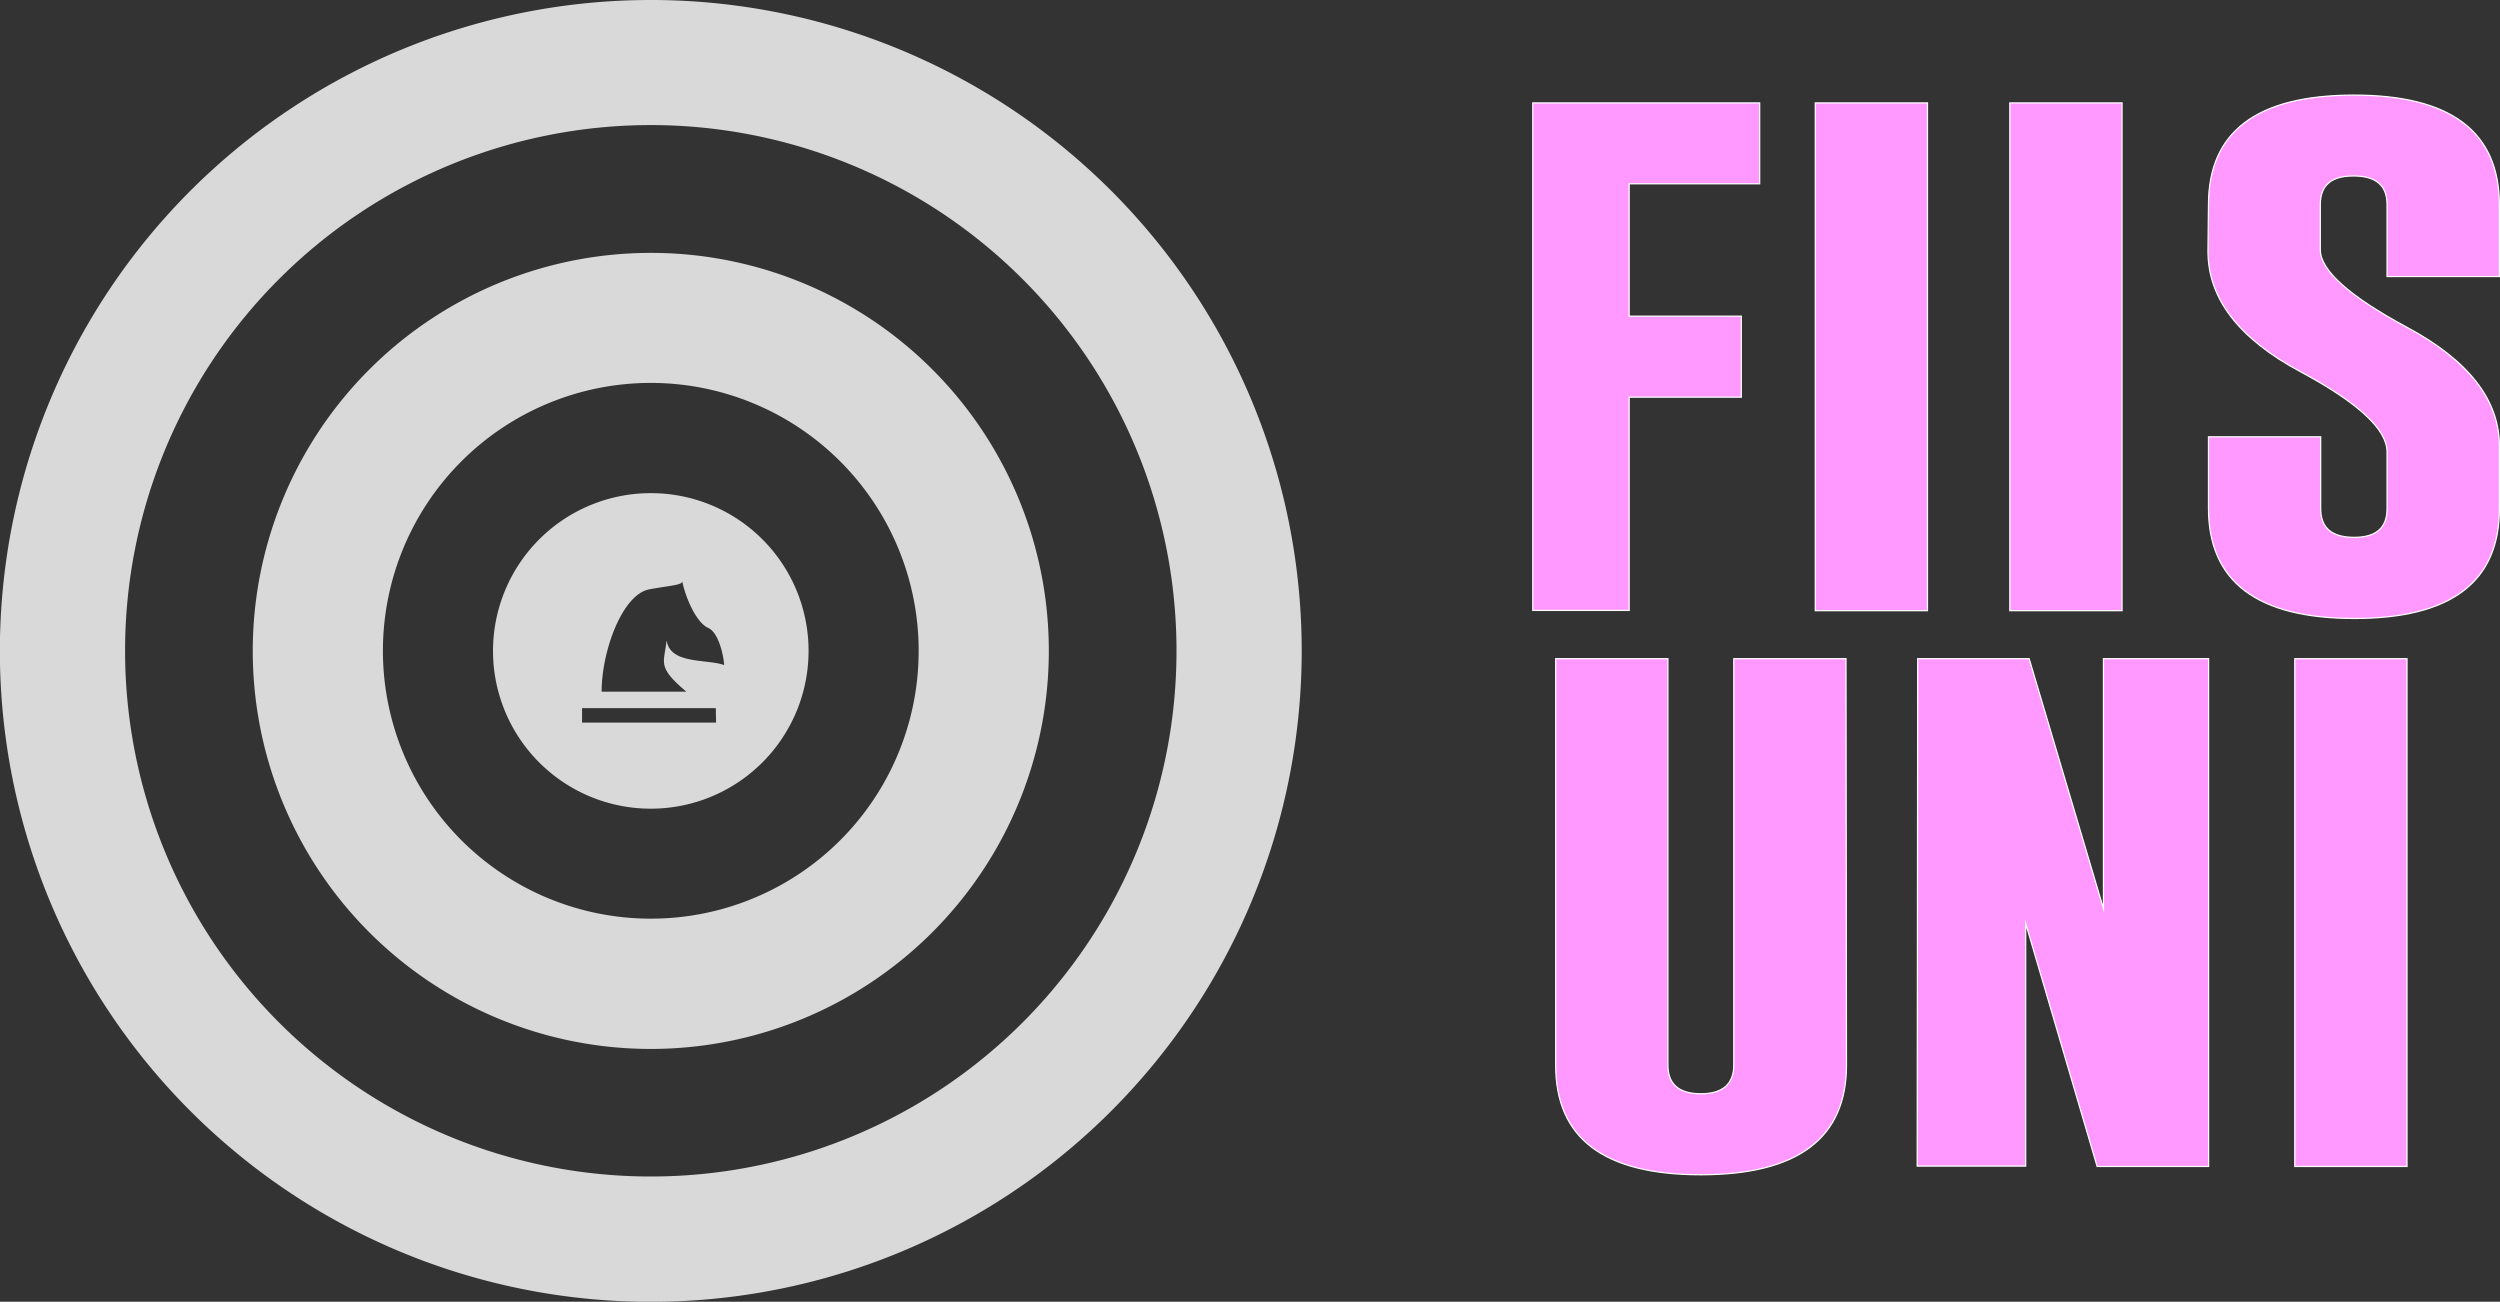 <svg xmlns="http://www.w3.org/2000/svg" viewBox="0 0 201.87 105.11"><rect x="0" y="0" width="201.87" height="105.11" fill="#333333" stroke="none"/><defs><style>.cls-1{fill:#f9f;stroke:#fff;stroke-miterlimit:10;stroke-width:0.1px;}.cls-2{fill:#d9d9d9;}</style></defs><title>Recurso 5</title><g id="Capa_2" data-name="Capa 2"><g id="Capa_1-2" data-name="Capa 1"><path class="cls-1" d="M149.1,86q0,8.85-11.75,8.86T125.62,86V53.19h9.06V86c0,1.55.89,2.32,2.67,2.32S140,87.5,140,86V53.19h9.06Z"/><path class="cls-1" d="M154.85,53.19h9l6,20.18V53.19h8.49v41h-9l-5.77-19.63V94.16h-8.76Z"/><path class="cls-1" d="M185.3,53.19h9.06v41H185.3Z"/><path class="cls-1" d="M123.77,8.31h18.32v6.53H131.55V25.53h9.06v6.54h-9.06V49.29h-7.78Z"/><path class="cls-1" d="M146.58,8.31h9.06v41h-9.06Z"/><path class="cls-1" d="M162.29,8.31h9.06v41h-9.06Z"/><path class="cls-1" d="M178.33,16.52q0-8.83,11.73-8.84t11.76,8.84v5.81h-9.07V16.52c0-1.53-.88-2.3-2.66-2.31H190q-2.64,0-2.64,2.31v3.64q0,2.5,7,6.27,7.45,4,7.46,9.57v5.08q0,8.87-11.73,8.86t-11.76-8.86V35.27h9.06v5.81q0,2.31,2.7,2.31c1.78,0,2.66-.77,2.66-2.31V36.49q0-2.72-7-6.48-7.46-4-7.46-9.72Z"/><path class="cls-2" d="M52.55,0a52.56,52.56,0,1,0,52.56,52.55A52.55,52.55,0,0,0,52.55,0Zm0,95A42.45,42.45,0,1,1,95,52.55,42.44,42.44,0,0,1,52.55,95Z"/><path class="cls-2" d="M52.55,20.42A32.14,32.14,0,1,0,84.69,52.55,32.12,32.12,0,0,0,52.55,20.42Zm0,53.76A21.63,21.63,0,1,1,74.18,52.55,21.62,21.62,0,0,1,52.55,74.18Z"/><path class="cls-2" d="M52.55,39.82A12.74,12.74,0,1,0,65.29,52.55,12.73,12.73,0,0,0,52.55,39.82Zm5.27,18.53H47V57.18h10.8Zm-4-6.59c-.19,1.78-.79,2.08,1.6,4.09H48.58c0-3.26,1.66-7.84,3.84-8.26,1.61-.3,2.67-.34,2.67-.64.27,1.32,1.14,3.33,2.09,3.75s1.29,2.61,1.29,3C57.06,53.2,54.15,53.65,53.84,51.76Z"/></g></g></svg>